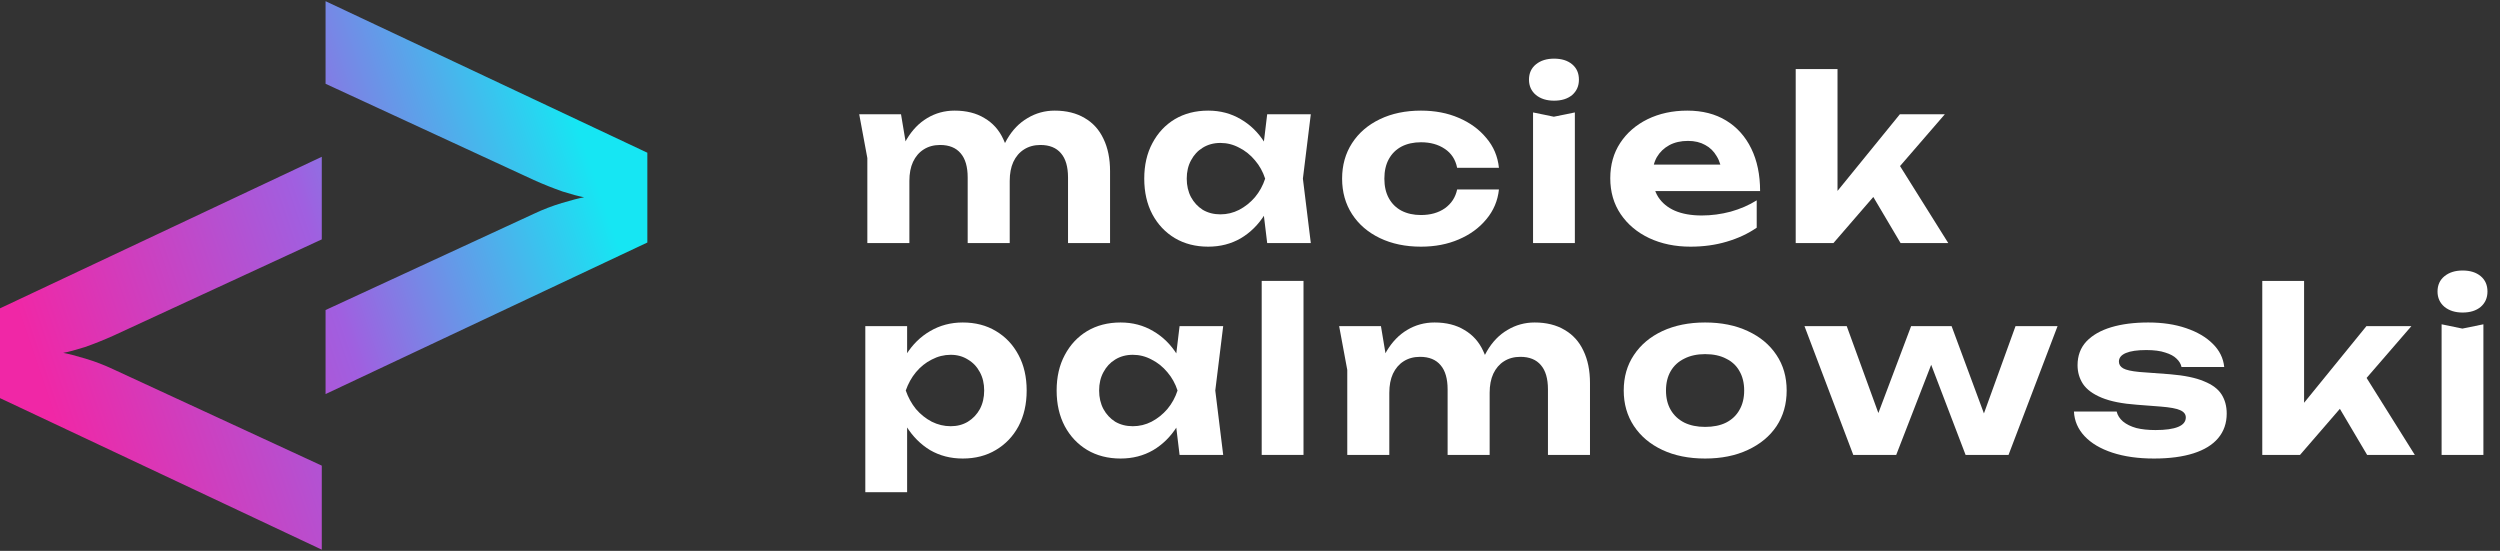 <svg width="177" height="39" viewBox="0 0 177 39" fill="none" xmlns="http://www.w3.org/2000/svg">
<rect x="0" y="0" width="177" height="39" fill="#333333" stroke="none"/>
<path fill-rule="evenodd" clip-rule="evenodd" d="M45.832 17.17L23.05 27.9V21.95L37.797 15.136C38.441 14.831 39.103 14.577 39.781 14.373C40.459 14.17 40.984 14.034 41.357 13.966C40.984 13.899 40.476 13.763 39.831 13.559C39.153 13.322 38.475 13.051 37.797 12.746L23.05 5.932V0.084L45.832 10.813V17.17ZM0 28.187L22.782 38.916V32.967L8.035 26.152C7.391 25.847 6.729 25.593 6.051 25.39C5.373 25.186 4.848 25.051 4.475 24.983C4.848 24.915 5.356 24.779 6.001 24.576C6.679 24.339 7.357 24.067 8.035 23.762L22.782 16.948V11.1L0 21.83V28.187Z" fill="url(#paint0_linear_1_8)"/>
<path d="M60.832 8.088H63.792L64.384 11.64V17.208H61.408V11.192L60.832 8.088ZM67.584 7.832C68.416 7.832 69.12 8.008 69.696 8.36C70.283 8.701 70.725 9.192 71.024 9.832C71.333 10.472 71.488 11.235 71.488 12.12V17.208H68.512V12.568C68.512 11.811 68.347 11.24 68.016 10.856C67.685 10.461 67.2 10.264 66.56 10.264C66.112 10.264 65.723 10.371 65.392 10.584C65.072 10.787 64.821 11.08 64.64 11.464C64.469 11.837 64.384 12.285 64.384 12.808L63.44 12.312C63.557 11.341 63.808 10.525 64.192 9.864C64.587 9.203 65.072 8.701 65.648 8.36C66.235 8.008 66.88 7.832 67.584 7.832ZM74.672 7.832C75.504 7.832 76.213 8.008 76.8 8.36C77.387 8.701 77.829 9.192 78.128 9.832C78.437 10.472 78.592 11.235 78.592 12.12V17.208H75.616V12.568C75.616 11.811 75.451 11.24 75.12 10.856C74.789 10.461 74.304 10.264 73.664 10.264C73.216 10.264 72.827 10.371 72.496 10.584C72.176 10.787 71.925 11.08 71.744 11.464C71.573 11.837 71.488 12.285 71.488 12.808L70.544 12.312C70.661 11.341 70.912 10.525 71.296 9.864C71.68 9.203 72.165 8.701 72.752 8.36C73.339 8.008 73.979 7.832 74.672 7.832Z" fill="white"/>
<path d="M89.717 17.208L89.317 13.896L89.749 12.648L89.317 11.416L89.717 8.088H92.805L92.245 12.648L92.805 17.208H89.717ZM90.453 12.648C90.293 13.619 89.989 14.467 89.541 15.192C89.093 15.907 88.528 16.467 87.845 16.872C87.162 17.267 86.394 17.464 85.541 17.464C84.645 17.464 83.856 17.261 83.173 16.856C82.501 16.451 81.973 15.891 81.589 15.176C81.205 14.451 81.013 13.608 81.013 12.648C81.013 11.688 81.205 10.851 81.589 10.136C81.973 9.411 82.501 8.845 83.173 8.44C83.856 8.035 84.645 7.832 85.541 7.832C86.394 7.832 87.162 8.035 87.845 8.44C88.528 8.835 89.093 9.389 89.541 10.104C90 10.819 90.304 11.667 90.453 12.648ZM84.021 12.648C84.021 13.139 84.122 13.576 84.325 13.96C84.528 14.333 84.805 14.632 85.157 14.856C85.52 15.069 85.936 15.176 86.405 15.176C86.874 15.176 87.317 15.069 87.733 14.856C88.16 14.632 88.533 14.333 88.853 13.96C89.173 13.576 89.413 13.139 89.573 12.648C89.413 12.157 89.173 11.725 88.853 11.352C88.533 10.968 88.16 10.669 87.733 10.456C87.317 10.232 86.874 10.12 86.405 10.12C85.936 10.12 85.52 10.232 85.157 10.456C84.805 10.669 84.528 10.968 84.325 11.352C84.122 11.725 84.021 12.157 84.021 12.648Z" fill="white"/>
<path d="M106.125 13.416C106.04 14.216 105.741 14.92 105.229 15.528C104.728 16.136 104.077 16.611 103.277 16.952C102.488 17.293 101.597 17.464 100.605 17.464C99.506 17.464 98.536 17.261 97.693 16.856C96.85 16.451 96.194 15.885 95.725 15.16C95.256 14.435 95.021 13.597 95.021 12.648C95.021 11.699 95.256 10.861 95.725 10.136C96.194 9.411 96.85 8.845 97.693 8.44C98.536 8.035 99.506 7.832 100.605 7.832C101.597 7.832 102.488 8.003 103.277 8.344C104.077 8.685 104.728 9.16 105.229 9.768C105.741 10.365 106.04 11.069 106.125 11.88H103.165C103.048 11.293 102.754 10.845 102.285 10.536C101.826 10.227 101.266 10.072 100.605 10.072C100.082 10.072 99.624 10.173 99.229 10.376C98.845 10.579 98.546 10.872 98.333 11.256C98.12 11.64 98.013 12.104 98.013 12.648C98.013 13.192 98.12 13.656 98.333 14.04C98.546 14.424 98.845 14.717 99.229 14.92C99.624 15.123 100.082 15.224 100.605 15.224C101.277 15.224 101.842 15.064 102.301 14.744C102.76 14.413 103.048 13.971 103.165 13.416H106.125Z" fill="white"/>
<path d="M108.54 7.96L110.012 8.264L111.5 7.96V17.208H108.54V7.96ZM110.028 7.128C109.506 7.128 109.079 6.995 108.748 6.728C108.418 6.451 108.252 6.088 108.252 5.64C108.252 5.181 108.418 4.819 108.748 4.552C109.079 4.285 109.506 4.152 110.028 4.152C110.562 4.152 110.988 4.285 111.308 4.552C111.628 4.819 111.788 5.181 111.788 5.64C111.788 6.088 111.628 6.451 111.308 6.728C110.988 6.995 110.562 7.128 110.028 7.128Z" fill="white"/>
<path d="M119.687 17.464C118.599 17.464 117.623 17.261 116.759 16.856C115.906 16.451 115.234 15.885 114.743 15.16C114.253 14.435 114.007 13.587 114.007 12.616C114.007 11.667 114.242 10.835 114.711 10.12C115.181 9.405 115.826 8.845 116.647 8.44C117.479 8.035 118.418 7.832 119.463 7.832C120.53 7.832 121.447 8.067 122.215 8.536C122.983 9.005 123.575 9.667 123.991 10.52C124.407 11.373 124.615 12.376 124.615 13.528H116.391V11.656H122.983L121.911 12.328C121.879 11.827 121.757 11.405 121.543 11.064C121.341 10.712 121.069 10.445 120.727 10.264C120.386 10.072 119.981 9.976 119.511 9.976C118.999 9.976 118.557 10.077 118.183 10.28C117.81 10.483 117.517 10.765 117.303 11.128C117.101 11.491 116.999 11.912 116.999 12.392C116.999 13 117.133 13.517 117.399 13.944C117.677 14.371 118.071 14.696 118.583 14.92C119.106 15.144 119.741 15.256 120.487 15.256C121.17 15.256 121.853 15.165 122.535 14.984C123.218 14.792 123.831 14.525 124.375 14.184V16.12C123.757 16.547 123.047 16.877 122.247 17.112C121.458 17.347 120.605 17.464 119.687 17.464Z" fill="white"/>
<path d="M130.096 14.792L129.28 14.52L134.512 8.088H137.696L129.808 17.208H127.136V4.888H130.096V14.792ZM131.92 12.744L134.128 11.128L137.936 17.208H134.56L131.92 12.744Z" fill="white"/>
<path d="M61.264 23.088H64.224V25.84L64.112 26.224V28.592L64.224 29.296V34.848H61.264V23.088ZM63.248 27.648C63.408 26.667 63.712 25.819 64.16 25.104C64.608 24.389 65.173 23.835 65.856 23.44C66.549 23.035 67.317 22.832 68.16 22.832C69.056 22.832 69.84 23.035 70.512 23.44C71.195 23.845 71.728 24.411 72.112 25.136C72.496 25.851 72.688 26.688 72.688 27.648C72.688 28.608 72.496 29.451 72.112 30.176C71.728 30.891 71.195 31.451 70.512 31.856C69.84 32.261 69.056 32.464 68.16 32.464C67.307 32.464 66.539 32.267 65.856 31.872C65.184 31.467 64.624 30.907 64.176 30.192C63.728 29.467 63.419 28.619 63.248 27.648ZM69.68 27.648C69.68 27.157 69.579 26.725 69.376 26.352C69.173 25.968 68.891 25.669 68.528 25.456C68.176 25.232 67.771 25.12 67.312 25.12C66.843 25.12 66.395 25.232 65.968 25.456C65.541 25.669 65.168 25.968 64.848 26.352C64.539 26.725 64.299 27.157 64.128 27.648C64.299 28.139 64.539 28.576 64.848 28.96C65.168 29.333 65.541 29.632 65.968 29.856C66.395 30.069 66.843 30.176 67.312 30.176C67.771 30.176 68.176 30.069 68.528 29.856C68.891 29.632 69.173 29.333 69.376 28.96C69.579 28.576 69.68 28.139 69.68 27.648Z" fill="white"/>
<path d="M83.514 32.208L83.114 28.896L83.546 27.648L83.114 26.416L83.514 23.088H86.602L86.042 27.648L86.602 32.208H83.514ZM84.25 27.648C84.09 28.619 83.786 29.467 83.338 30.192C82.89 30.907 82.325 31.467 81.642 31.872C80.959 32.267 80.191 32.464 79.338 32.464C78.442 32.464 77.653 32.261 76.97 31.856C76.298 31.451 75.77 30.891 75.386 30.176C75.002 29.451 74.81 28.608 74.81 27.648C74.81 26.688 75.002 25.851 75.386 25.136C75.77 24.411 76.298 23.845 76.97 23.44C77.653 23.035 78.442 22.832 79.338 22.832C80.191 22.832 80.959 23.035 81.642 23.44C82.325 23.835 82.89 24.389 83.338 25.104C83.797 25.819 84.101 26.667 84.25 27.648ZM77.818 27.648C77.818 28.139 77.919 28.576 78.122 28.96C78.325 29.333 78.602 29.632 78.954 29.856C79.317 30.069 79.733 30.176 80.202 30.176C80.671 30.176 81.114 30.069 81.53 29.856C81.957 29.632 82.33 29.333 82.65 28.96C82.97 28.576 83.21 28.139 83.37 27.648C83.21 27.157 82.97 26.725 82.65 26.352C82.33 25.968 81.957 25.669 81.53 25.456C81.114 25.232 80.671 25.12 80.202 25.12C79.733 25.12 79.317 25.232 78.954 25.456C78.602 25.669 78.325 25.968 78.122 26.352C77.919 26.725 77.818 27.157 77.818 27.648Z" fill="white"/>
<path d="M89.328 19.888H92.288V32.208H89.328V19.888Z" fill="white"/>
<path d="M94.811 23.088H97.771L98.363 26.64V32.208H95.387V26.192L94.811 23.088ZM101.563 22.832C102.395 22.832 103.099 23.008 103.675 23.36C104.262 23.701 104.705 24.192 105.003 24.832C105.313 25.472 105.467 26.235 105.467 27.12V32.208H102.491V27.568C102.491 26.811 102.326 26.24 101.995 25.856C101.665 25.461 101.179 25.264 100.539 25.264C100.091 25.264 99.702 25.371 99.371 25.584C99.051 25.787 98.801 26.08 98.619 26.464C98.449 26.837 98.363 27.285 98.363 27.808L97.419 27.312C97.537 26.341 97.787 25.525 98.171 24.864C98.566 24.203 99.051 23.701 99.627 23.36C100.214 23.008 100.859 22.832 101.563 22.832ZM108.651 22.832C109.483 22.832 110.193 23.008 110.779 23.36C111.366 23.701 111.809 24.192 112.107 24.832C112.417 25.472 112.571 26.235 112.571 27.12V32.208H109.595V27.568C109.595 26.811 109.43 26.24 109.099 25.856C108.769 25.461 108.283 25.264 107.643 25.264C107.195 25.264 106.806 25.371 106.475 25.584C106.155 25.787 105.905 26.08 105.723 26.464C105.553 26.837 105.467 27.285 105.467 27.808L104.523 27.312C104.641 26.341 104.891 25.525 105.275 24.864C105.659 24.203 106.145 23.701 106.731 23.36C107.318 23.008 107.958 22.832 108.651 22.832Z" fill="white"/>
<path d="M120.72 32.464C119.568 32.464 118.56 32.261 117.696 31.856C116.832 31.451 116.16 30.885 115.68 30.16C115.2 29.435 114.96 28.597 114.96 27.648C114.96 26.688 115.2 25.851 115.68 25.136C116.16 24.411 116.832 23.845 117.696 23.44C118.571 23.035 119.579 22.832 120.72 22.832C121.872 22.832 122.88 23.035 123.744 23.44C124.619 23.845 125.296 24.411 125.776 25.136C126.256 25.851 126.496 26.688 126.496 27.648C126.496 28.608 126.256 29.451 125.776 30.176C125.296 30.891 124.619 31.451 123.744 31.856C122.88 32.261 121.872 32.464 120.72 32.464ZM120.72 30.224C121.307 30.224 121.803 30.123 122.208 29.92C122.624 29.707 122.939 29.408 123.152 29.024C123.376 28.64 123.488 28.181 123.488 27.648C123.488 27.115 123.376 26.656 123.152 26.272C122.939 25.888 122.624 25.595 122.208 25.392C121.803 25.179 121.307 25.072 120.72 25.072C120.155 25.072 119.664 25.179 119.248 25.392C118.832 25.595 118.512 25.888 118.288 26.272C118.064 26.656 117.952 27.115 117.952 27.648C117.952 28.181 118.064 28.64 118.288 29.024C118.512 29.408 118.832 29.707 119.248 29.92C119.664 30.123 120.155 30.224 120.72 30.224Z" fill="white"/>
<path d="M140.94 30.56H139.996L142.7 23.088H145.676L142.204 32.208H139.164L136.22 24.496H137.244L134.252 32.208H131.212L127.756 23.088H130.748L133.468 30.56H132.492L135.308 23.088H138.172L140.94 30.56Z" fill="white"/>
<path d="M157.651 29.28C157.651 29.963 157.448 30.544 157.043 31.024C156.648 31.493 156.067 31.851 155.299 32.096C154.531 32.341 153.598 32.464 152.499 32.464C151.379 32.464 150.398 32.325 149.555 32.048C148.712 31.771 148.056 31.381 147.587 30.88C147.118 30.379 146.867 29.797 146.835 29.136H149.859C149.923 29.403 150.072 29.637 150.307 29.84C150.552 30.043 150.867 30.197 151.251 30.304C151.635 30.4 152.088 30.448 152.611 30.448C153.315 30.448 153.848 30.373 154.211 30.224C154.574 30.075 154.755 29.851 154.755 29.552C154.755 29.328 154.622 29.157 154.355 29.04C154.099 28.923 153.635 28.837 152.963 28.784L151.299 28.656C150.254 28.581 149.422 28.416 148.803 28.16C148.184 27.904 147.742 27.579 147.475 27.184C147.219 26.789 147.091 26.347 147.091 25.856C147.091 25.184 147.299 24.624 147.715 24.176C148.142 23.728 148.728 23.392 149.475 23.168C150.222 22.944 151.096 22.832 152.099 22.832C153.102 22.832 153.992 22.965 154.771 23.232C155.56 23.499 156.19 23.867 156.659 24.336C157.139 24.805 157.411 25.355 157.475 25.984H154.451C154.408 25.771 154.291 25.573 154.099 25.392C153.918 25.211 153.651 25.067 153.299 24.96C152.958 24.843 152.51 24.784 151.955 24.784C151.326 24.784 150.846 24.853 150.515 24.992C150.184 25.131 150.019 25.333 150.019 25.6C150.019 25.803 150.12 25.963 150.323 26.08C150.526 26.197 150.91 26.283 151.475 26.336L153.635 26.496C154.659 26.581 155.459 26.747 156.035 26.992C156.622 27.227 157.038 27.536 157.283 27.92C157.528 28.304 157.651 28.757 157.651 29.28Z" fill="white"/>
<path d="M163.129 29.792L162.313 29.52L167.545 23.088H170.729L162.841 32.208H160.169V19.888H163.129V29.792ZM164.953 27.744L167.161 26.128L170.969 32.208H167.593L164.953 27.744Z" fill="white"/>
<path d="M172.865 22.96L174.337 23.264L175.825 22.96V32.208H172.865V22.96ZM174.353 22.128C173.831 22.128 173.404 21.995 173.073 21.728C172.743 21.451 172.577 21.088 172.577 20.64C172.577 20.181 172.743 19.819 173.073 19.552C173.404 19.285 173.831 19.152 174.353 19.152C174.887 19.152 175.313 19.285 175.633 19.552C175.953 19.819 176.113 20.181 176.113 20.64C176.113 21.088 175.953 21.451 175.633 21.728C175.313 21.995 174.887 22.128 174.353 22.128Z" fill="white"/>
<defs>
<linearGradient id="paint0_linear_1_8" x1="4.032" y1="30.323" x2="43.615" y2="16.84" gradientUnits="userSpaceOnUse">
<stop stop-color="#F027A6"/>
<stop offset="0" stop-color="#F027A6"/>
<stop offset="0.516" stop-color="#A05FE0"/>
<stop offset="1" stop-color="#16E6F3"/>
</linearGradient>
</defs>
</svg>
